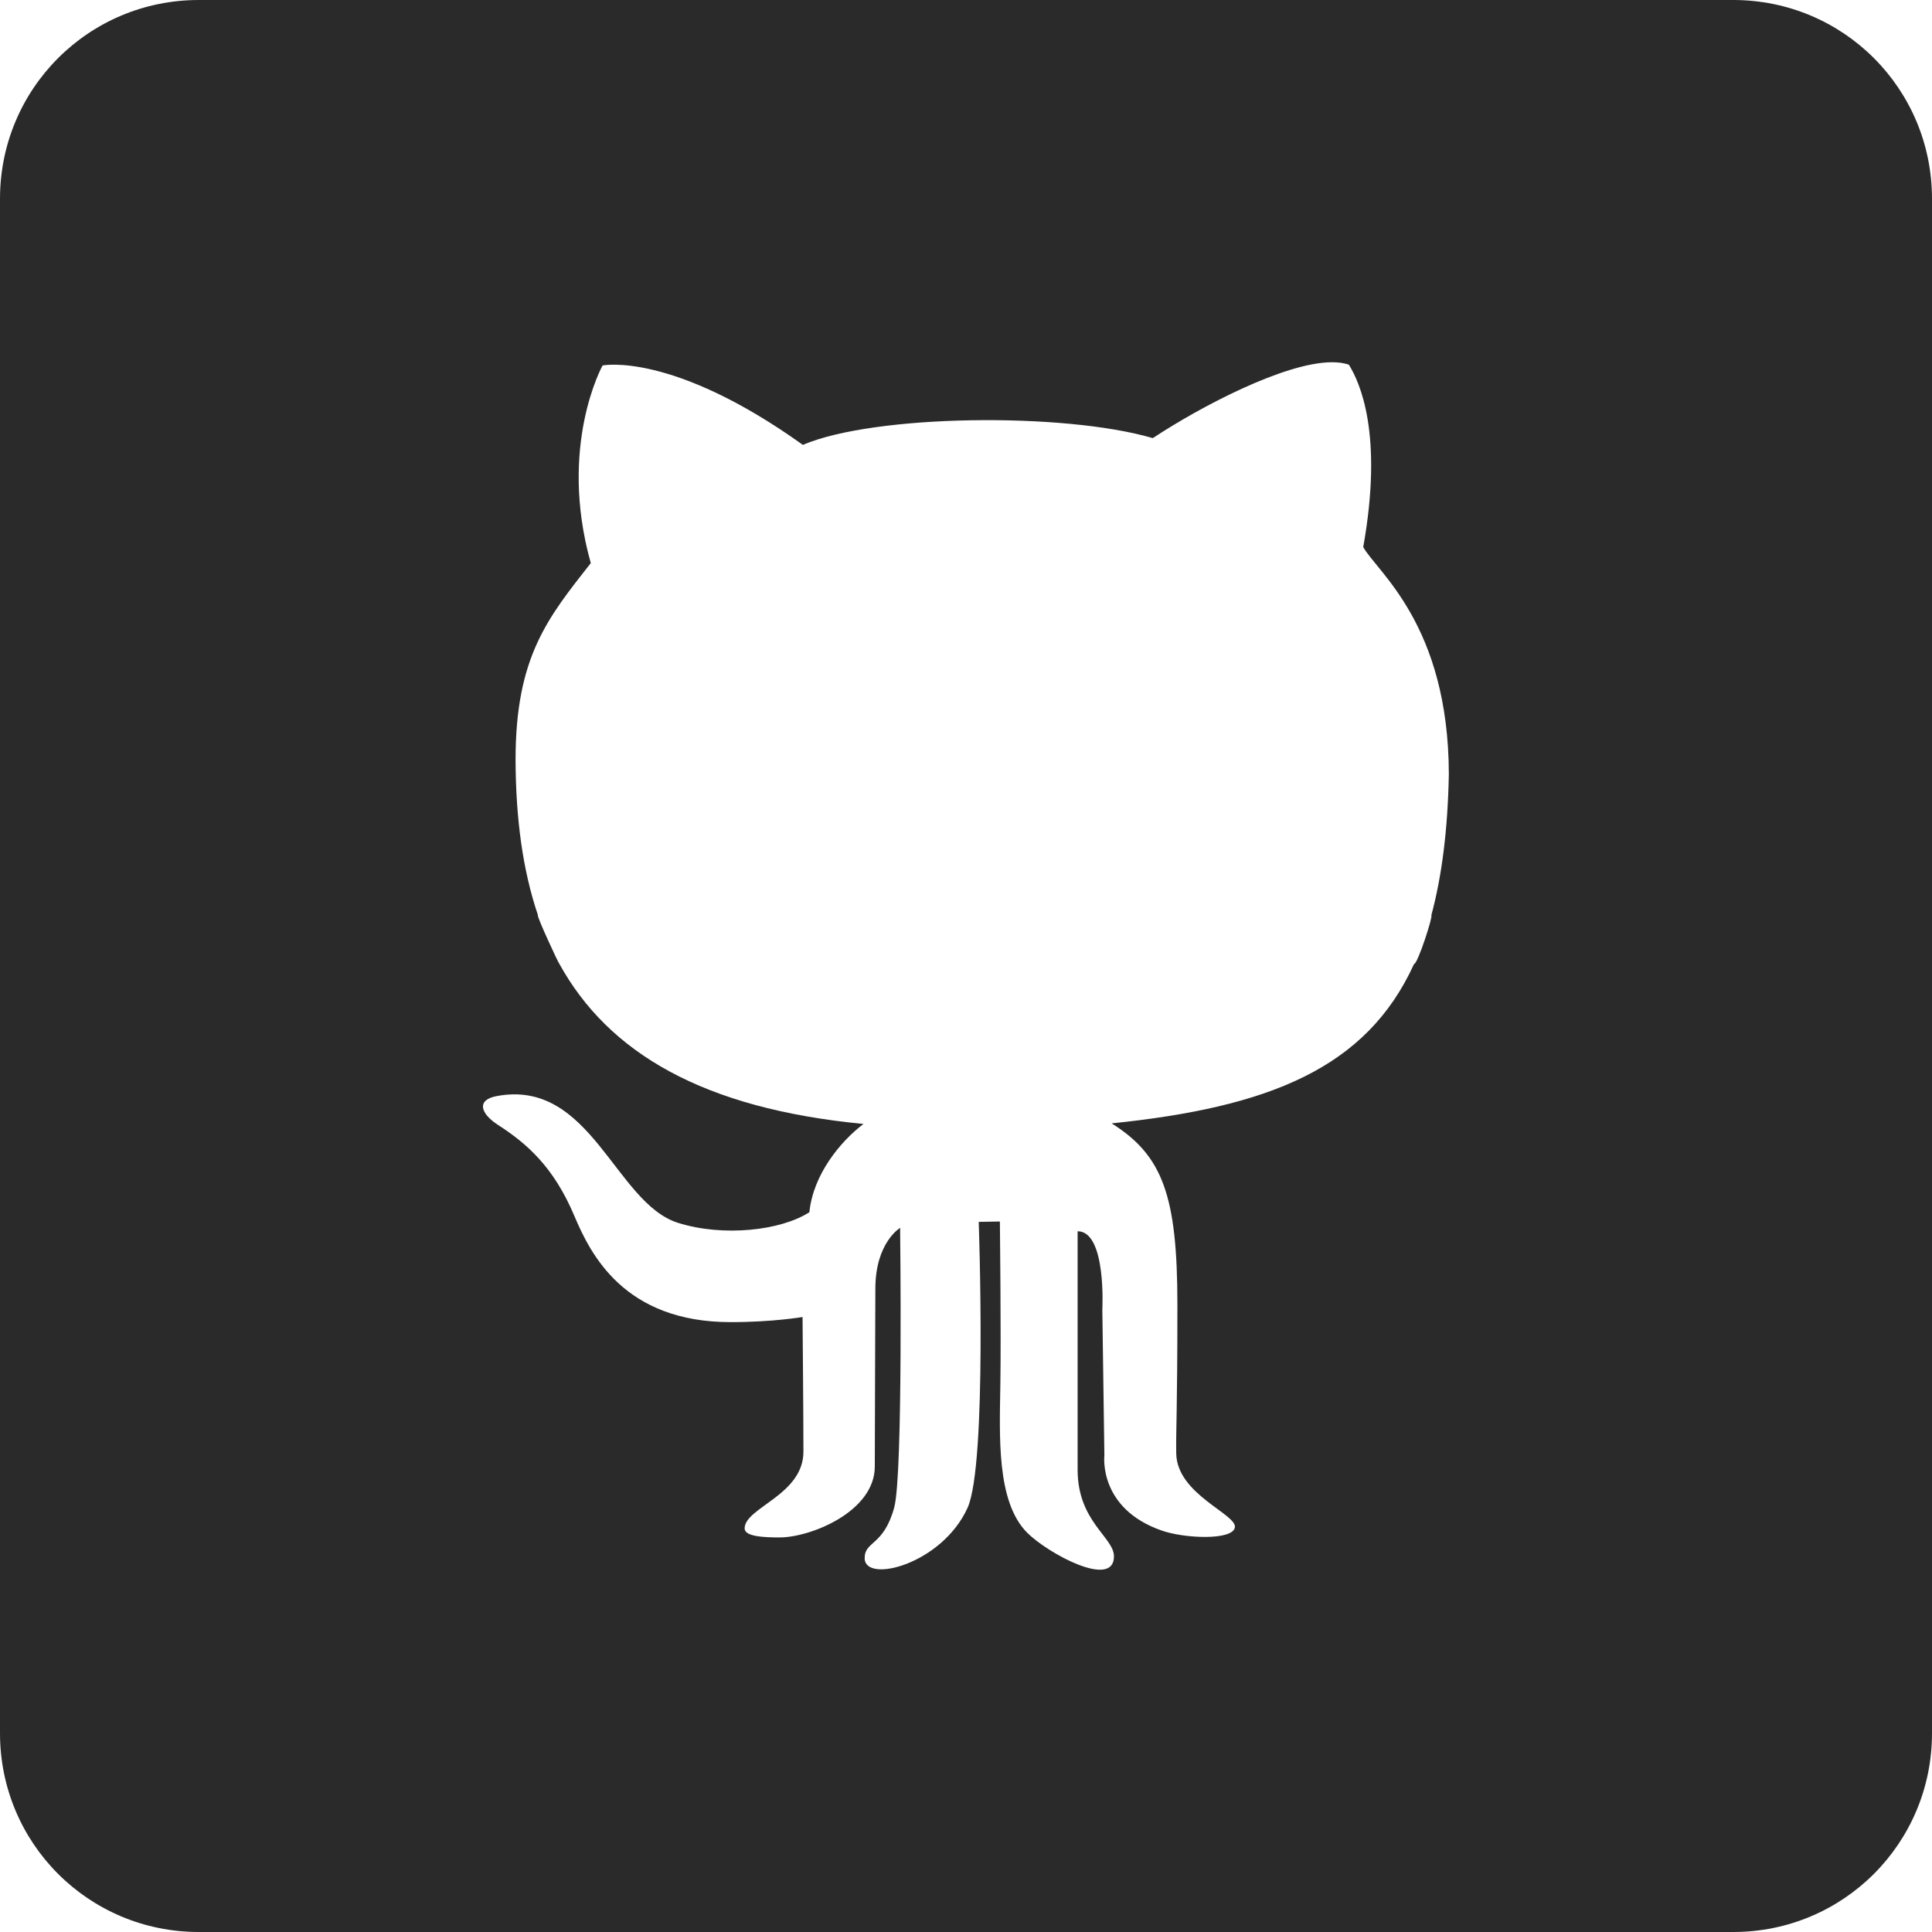 <?xml version="1.0" encoding="UTF-8" standalone="no"?>
<!-- Generator: Adobe Illustrator 18.0.0, SVG Export Plug-In . SVG Version: 6.00 Build 0)  -->

<svg
   version="1.1"
   x="0px"
   y="0px"
   viewBox="0 0 48 48"
   style="enable-background:new 0 0 48 48;"
   xml:space="preserve"
   id="svg188"
   sodipodi:docname="icon-github-dark.svg"
   inkscape:version="1.1.2 (0a00cf5339, 2022-02-04)"
   xmlns:inkscape="http://www.inkscape.org/namespaces/inkscape"
   xmlns:sodipodi="http://sodipodi.sourceforge.net/DTD/sodipodi-0.dtd"
   xmlns="http://www.w3.org/2000/svg"
   xmlns:svg="http://www.w3.org/2000/svg"><defs
   id="defs192" /><sodipodi:namedview
   id="namedview190"
   pagecolor="#ffffff"
   bordercolor="#666666"
   borderopacity="1.0"
   inkscape:pageshadow="2"
   inkscape:pageopacity="0.0"
   inkscape:pagecheckerboard="0"
   showgrid="false"
   inkscape:zoom="14.208333"
   inkscape:cx="22.27566"
   inkscape:cy="23.96481"
   inkscape:window-width="3440"
   inkscape:window-height="1361"
   inkscape:window-x="0"
   inkscape:window-y="25"
   inkscape:window-maximized="1"
   inkscape:current-layer="g169" />
<g
   id="g2">
</g>
<g
   id="g4">
</g>
<g
   id="g6">
</g>
<g
   id="g8">
</g>
<g
   id="g10">
</g>
<g
   id="g12">
</g>
<g
   id="g14">
</g>
<g
   id="g16">
</g>
<g
   id="g18">
</g>
<g
   id="g20">
</g>
<g
   id="g22">
</g>
<g
   id="g24">
</g>
<g
   id="g26">
</g>
<g
   id="g28">
</g>
<g
   id="g30">
</g>
<g
   id="g32">
</g>
<g
   id="g34">
</g>
<g
   id="g36">
</g>
<g
   id="g38">
</g>
<g
   id="g40">
</g>
<g
   id="g42">
</g>
<g
   id="g44">
</g>
<g
   id="g46">
</g>
<g
   id="g48">
</g>
<g
   id="g50">
</g>
<g
   id="g52">
</g>
<g
   id="g54">
</g>
<g
   id="g56">
</g>
<g
   id="g58">
</g>
<g
   id="g60">
</g>
<g
   id="g62">
</g>
<g
   id="g64">
</g>
<g
   id="g66">
</g>
<g
   id="g68">
</g>
<g
   id="g70">
</g>
<g
   id="g72">
</g>
<g
   id="g74">
</g>
<g
   id="g76">
</g>
<g
   id="g78">
</g>
<g
   id="g80">
</g>
<g
   id="g82">
</g>
<g
   id="g84">
</g>
<g
   id="g86">
</g>
<g
   id="g88">
</g>
<g
   id="g90">
</g>
<g
   id="g92">
</g>
<g
   id="g94">
</g>
<g
   id="g96">
</g>
<g
   id="g98">
</g>
<g
   id="g100">
</g>
<g
   id="g102">
</g>
<g
   id="g104">
</g>
<g
   id="g106">
</g>
<g
   id="g108">
</g>
<g
   id="g110">
</g>
<g
   id="g112">
</g>
<g
   id="g114">
</g>
<g
   id="g116">
</g>
<g
   id="g118">
</g>
<g
   id="g120">
</g>
<g
   id="g122">
</g>
<g
   id="g124">
</g>
<g
   id="g126">
</g>
<g
   id="g128">
</g>
<g
   id="g130">
</g>
<g
   id="g132">
</g>
<g
   id="g134">
</g>
<g
   id="g136">
</g>
<g
   id="g138">
</g>
<g
   id="g140">
</g>
<g
   id="g142">
</g>
<g
   id="g144">
</g>
<g
   id="g146">
</g>
<g
   id="g148">
</g>
<g
   id="g150">
</g>
<g
   id="g152">
</g>
<g
   id="g154">
</g>
<g
   id="g156">
</g>
<g
   id="g158">
</g>
<g
   id="g160">
</g>
<g
   id="g162">
</g>
<g
   id="g164">
</g>
<g
   id="g171">
	<g
   id="g169">
		<path
   id="rect2005"
   style="fill:#2a2a2b;fill-opacity:1;stroke-width:0.824"
   d="M 4.939 0 C 2.203 0 0 2.203 0 4.939 L 0 43.061 C 0 45.797 2.203 48 4.939 48 L 43.061 48 C 45.797 48 48 45.797 48 43.061 L 48 4.939 C 48 2.203 45.797 0 43.061 0 L 4.939 0 z M 33.068 9 C 33.236 8.998 33.386 9.016 33.512 9.061 C 33.785 9.5 34.372 10.779 33.869 13.592 C 34.21 14.208 35.989 15.521 35.996 19.236 C 35.97 20.605 35.825 21.762 35.561 22.74 C 35.612 22.74 35.223 23.953 35.131 23.951 C 33.952 26.541 31.53 27.509 27.619 27.91 C 28.887 28.707 29.252 29.706 29.252 32.414 C 29.252 35.121 29.214 35.485 29.223 36.107 C 29.237 37.129 30.737 37.62 30.68 37.949 C 30.623 38.276 29.425 38.224 28.865 38.027 C 27.278 37.476 27.438 36.158 27.438 36.158 L 27.387 32.537 C 27.387 32.537 27.494 30.59 26.773 30.59 L 26.773 36.516 C 26.773 37.803 27.676 38.192 27.676 38.668 C 27.676 39.487 26.028 38.59 25.52 38.08 C 24.746 37.304 24.836 35.657 24.854 34.355 C 24.873 33.097 24.842 30.348 24.842 30.348 L 24.316 30.357 C 24.316 30.357 24.531 36.367 24.039 37.461 C 23.402 38.867 21.482 39.352 21.482 38.711 C 21.482 38.28 21.955 38.416 22.217 37.451 C 22.44 36.63 22.363 30.506 22.363 30.506 C 22.363 30.506 21.748 30.871 21.748 32.018 C 21.748 32.543 21.734 35.542 21.734 36.434 C 21.734 37.557 20.138 38.197 19.371 38.197 C 18.984 38.197 18.5 38.178 18.5 37.973 C 18.5 37.454 19.961 37.147 19.961 36.066 C 19.961 35.129 19.939 32.721 19.939 32.721 C 19.939 32.721 19.203 32.848 18.154 32.848 C 15.508 32.848 14.672 31.16 14.273 30.217 C 13.756 28.987 13.085 28.408 12.371 27.947 C 11.933 27.663 11.833 27.327 12.34 27.232 C 14.682 26.791 15.28 29.887 16.844 30.381 C 17.959 30.733 19.395 30.578 20.109 30.117 C 20.204 29.173 20.885 28.355 21.453 27.924 C 17.475 27.543 15.119 26.163 13.895 23.943 C 13.88 23.943 13.318 22.736 13.365 22.736 C 12.983 21.61 12.814 20.321 12.809 18.877 C 12.809 16.319 13.607 15.354 14.678 13.99 C 13.859 11.073 14.971 9.08 14.971 9.08 C 14.971 9.08 16.692 8.724 19.947 11.053 C 21.711 10.297 26.417 10.235 28.641 10.885 C 29.836 10.096 31.896 9.017 33.068 9 z " />
		
	</g>
</g>
<g
   id="g173">
</g>
<g
   id="g175">
</g>
<g
   id="g177">
</g>
<g
   id="g179">
</g>
<g
   id="g181">
</g>
<g
   id="g183">
</g>
<g
   id="g185">
</g>
<g
   id="nyt_x5F_exporter_x5F_info"
   style="display:none;">
</g>
</svg>
